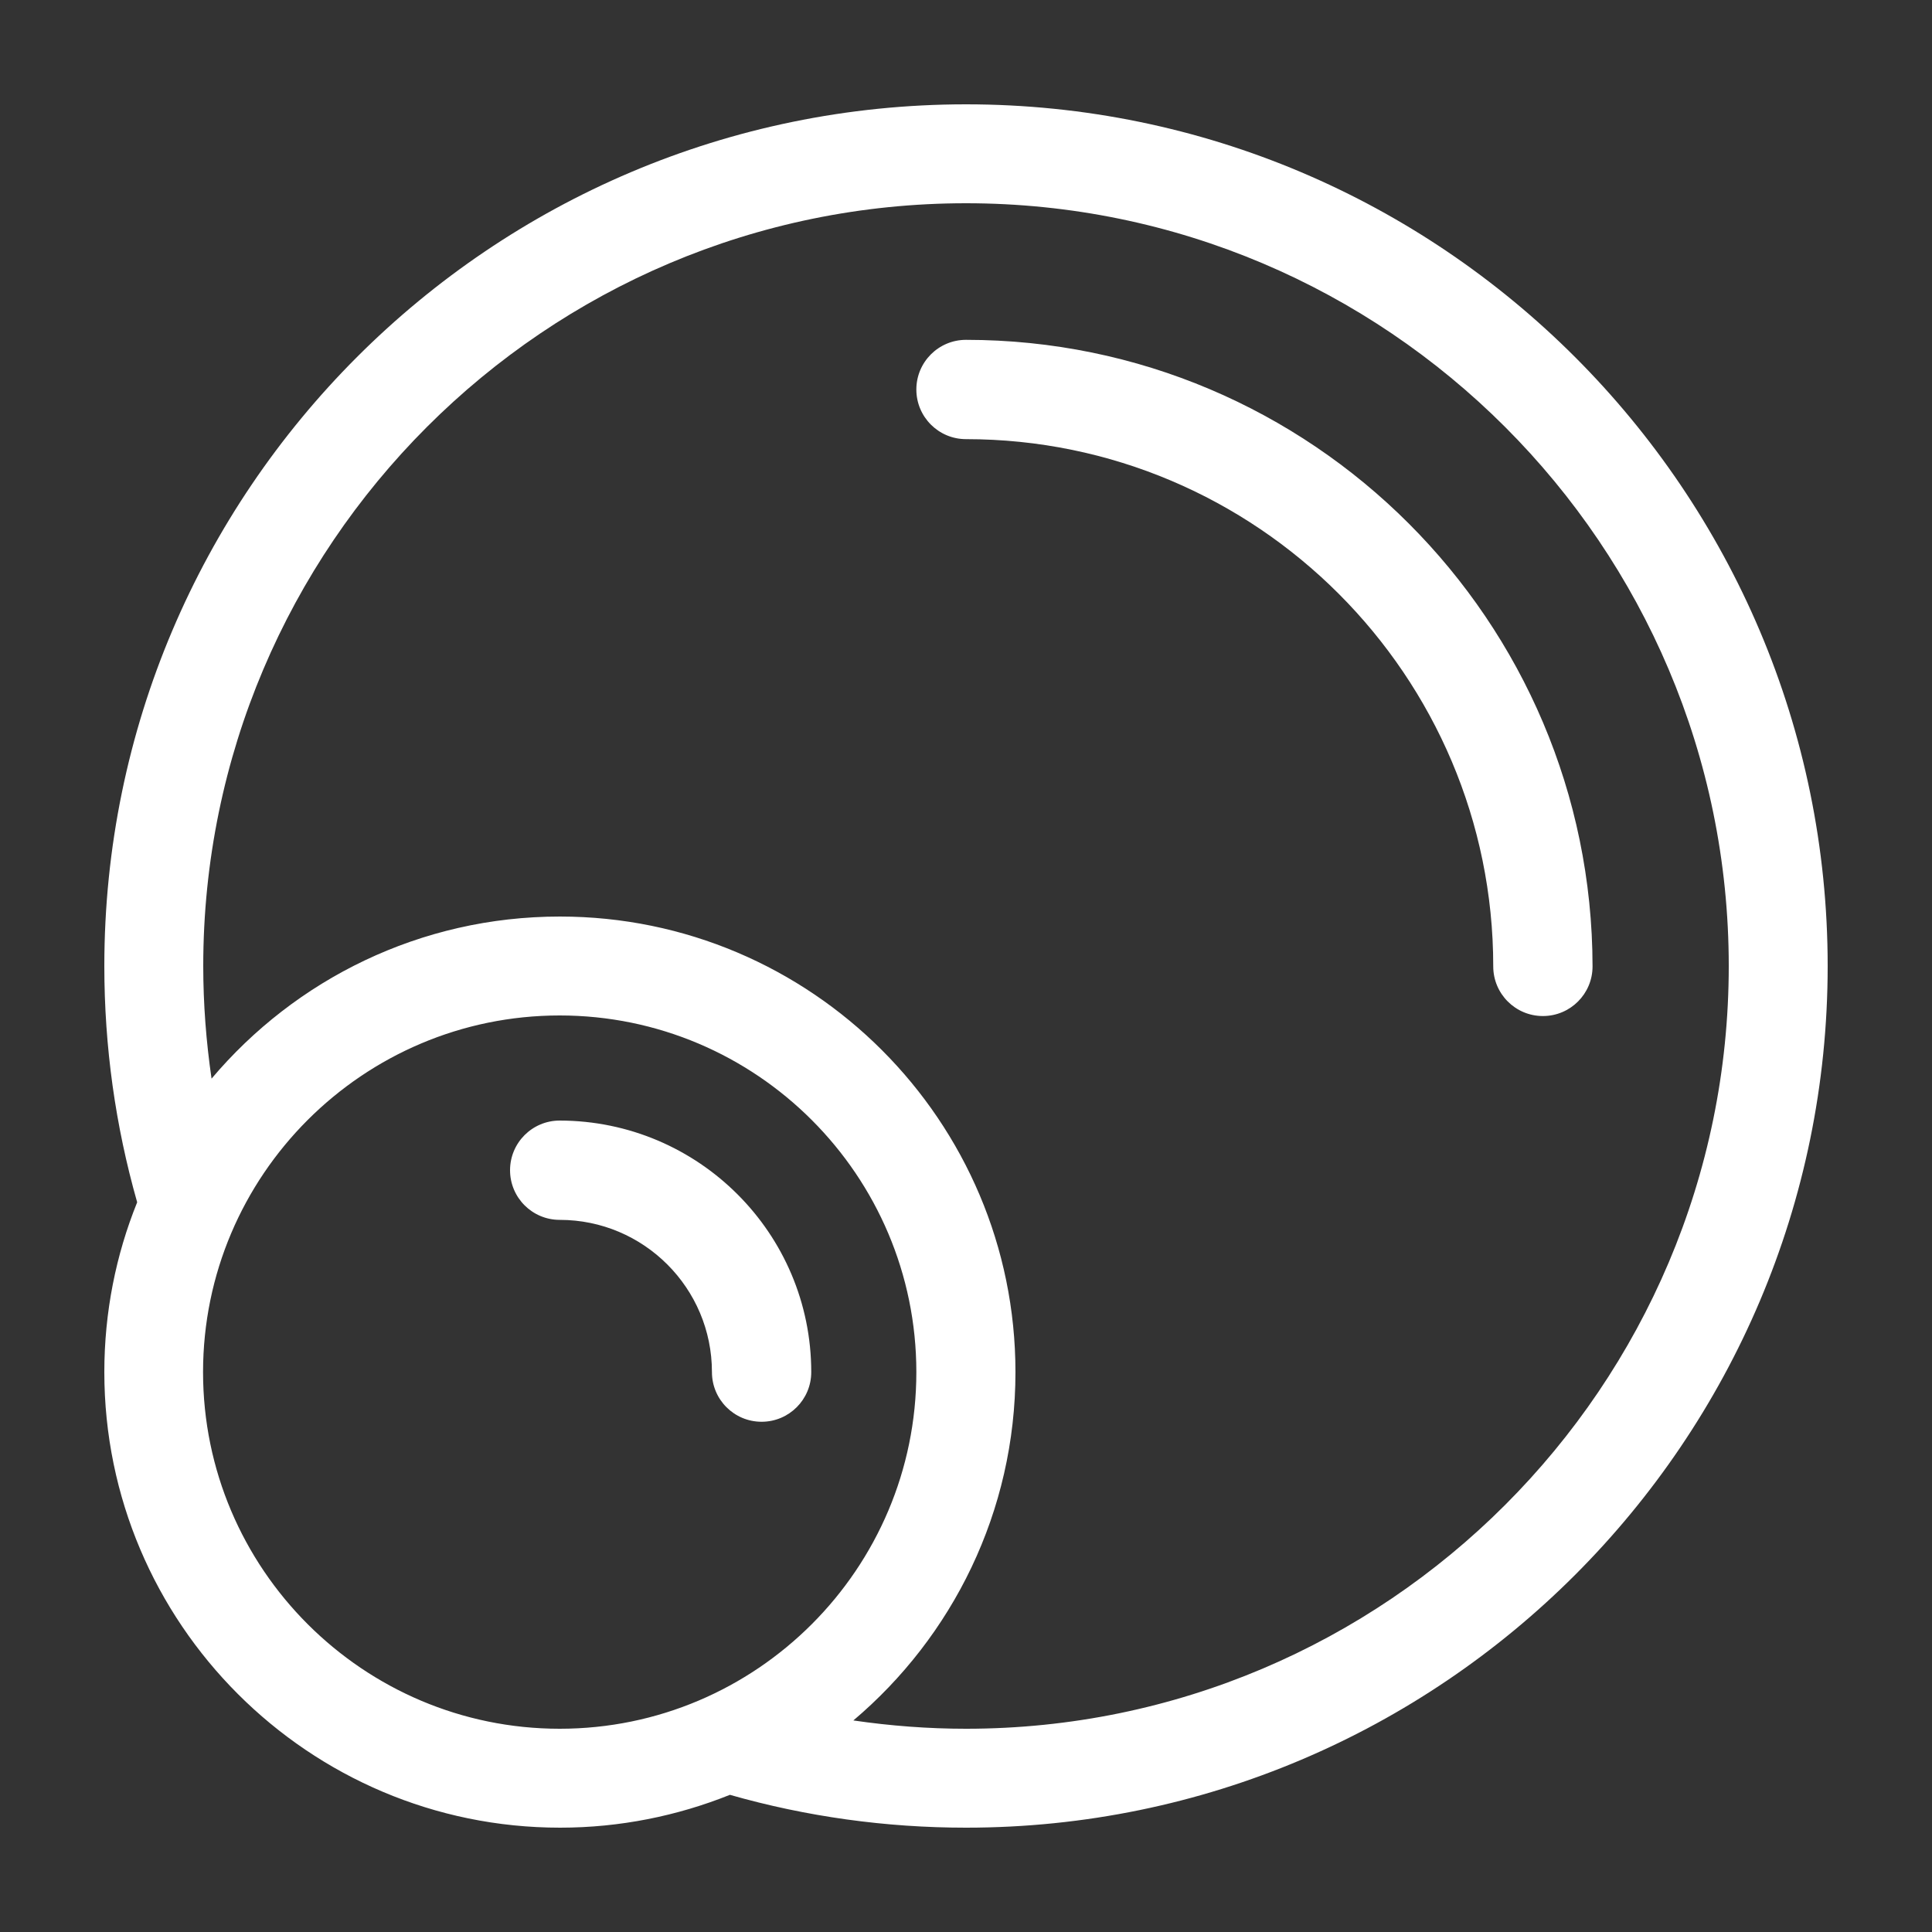 <?xml version="1.0" encoding="utf-8"?>
<!-- Generator: Adobe Illustrator 22.1.0, SVG Export Plug-In . SVG Version: 6.00 Build 0)  -->
<svg version="1.1" id="Слой_1" xmlns="http://www.w3.org/2000/svg" xmlns:xlink="http://www.w3.org/1999/xlink" x="0px" y="0px"
	 viewBox="0 0 1000 1000" style="enable-background:new 0 0 1000 1000;" xml:space="preserve">
<rect x="0" y="0" width="1000" height="1000" fill="#333333" stroke="none"/>
<style type="text/css">
	.st0{fill:#FFFFFF;}
</style>
<g>
	<path class="st0" d="M419.9,710.2c0,14.2-11.5,25.7-25.7,25.7s-25.7-11.5-25.7-25.7c0-43.5-35.3-78.8-78.8-78.8
		c-14.2,0-25.7-11.5-25.7-25.7s11.5-25.7,25.7-25.7C361.6,580.1,419.9,638.4,419.9,710.2z M946,500c0,245.9-200.1,446-446,446
		c-41.5,0-82.6-5.7-122.2-17c-27.2,10.9-56.9,17-87.9,17C159.8,946,54,840.2,54,710.2c0-31,6-60.7,17-87.9
		C59.7,582.6,54,541.6,54,500C54,254.1,254.1,54,500,54S946,254.1,946,500z M474.3,710.2c0-101.8-82.8-184.6-184.6-184.6
		s-184.6,82.8-184.6,184.6S188,894.8,289.7,894.8C391.6,894.8,474.3,811.9,474.3,710.2z M894.8,500c0-217.6-177.1-394.8-394.8-394.8
		S105.2,282.4,105.2,500c0,19.6,1.5,39.1,4.3,58.3c43.3-51.3,108-83.9,180.3-83.9c130.1,0,235.8,105.8,235.8,235.8
		c0,72.3-32.7,137-83.9,180.3c19.2,2.8,38.7,4.3,58.3,4.3C717.6,894.8,894.8,717.6,894.8,500z M500,175.9
		c-14.2,0-25.7,11.5-25.7,25.7c0,14.2,11.5,25.7,25.7,25.7c150.5,0,272.9,122.4,272.9,272.9c0,14.2,11.5,25.7,25.7,25.7
		s25.7-11.5,25.7-25.7C824.1,321.2,678.8,175.9,500,175.9z"/>
</g>
</svg>
